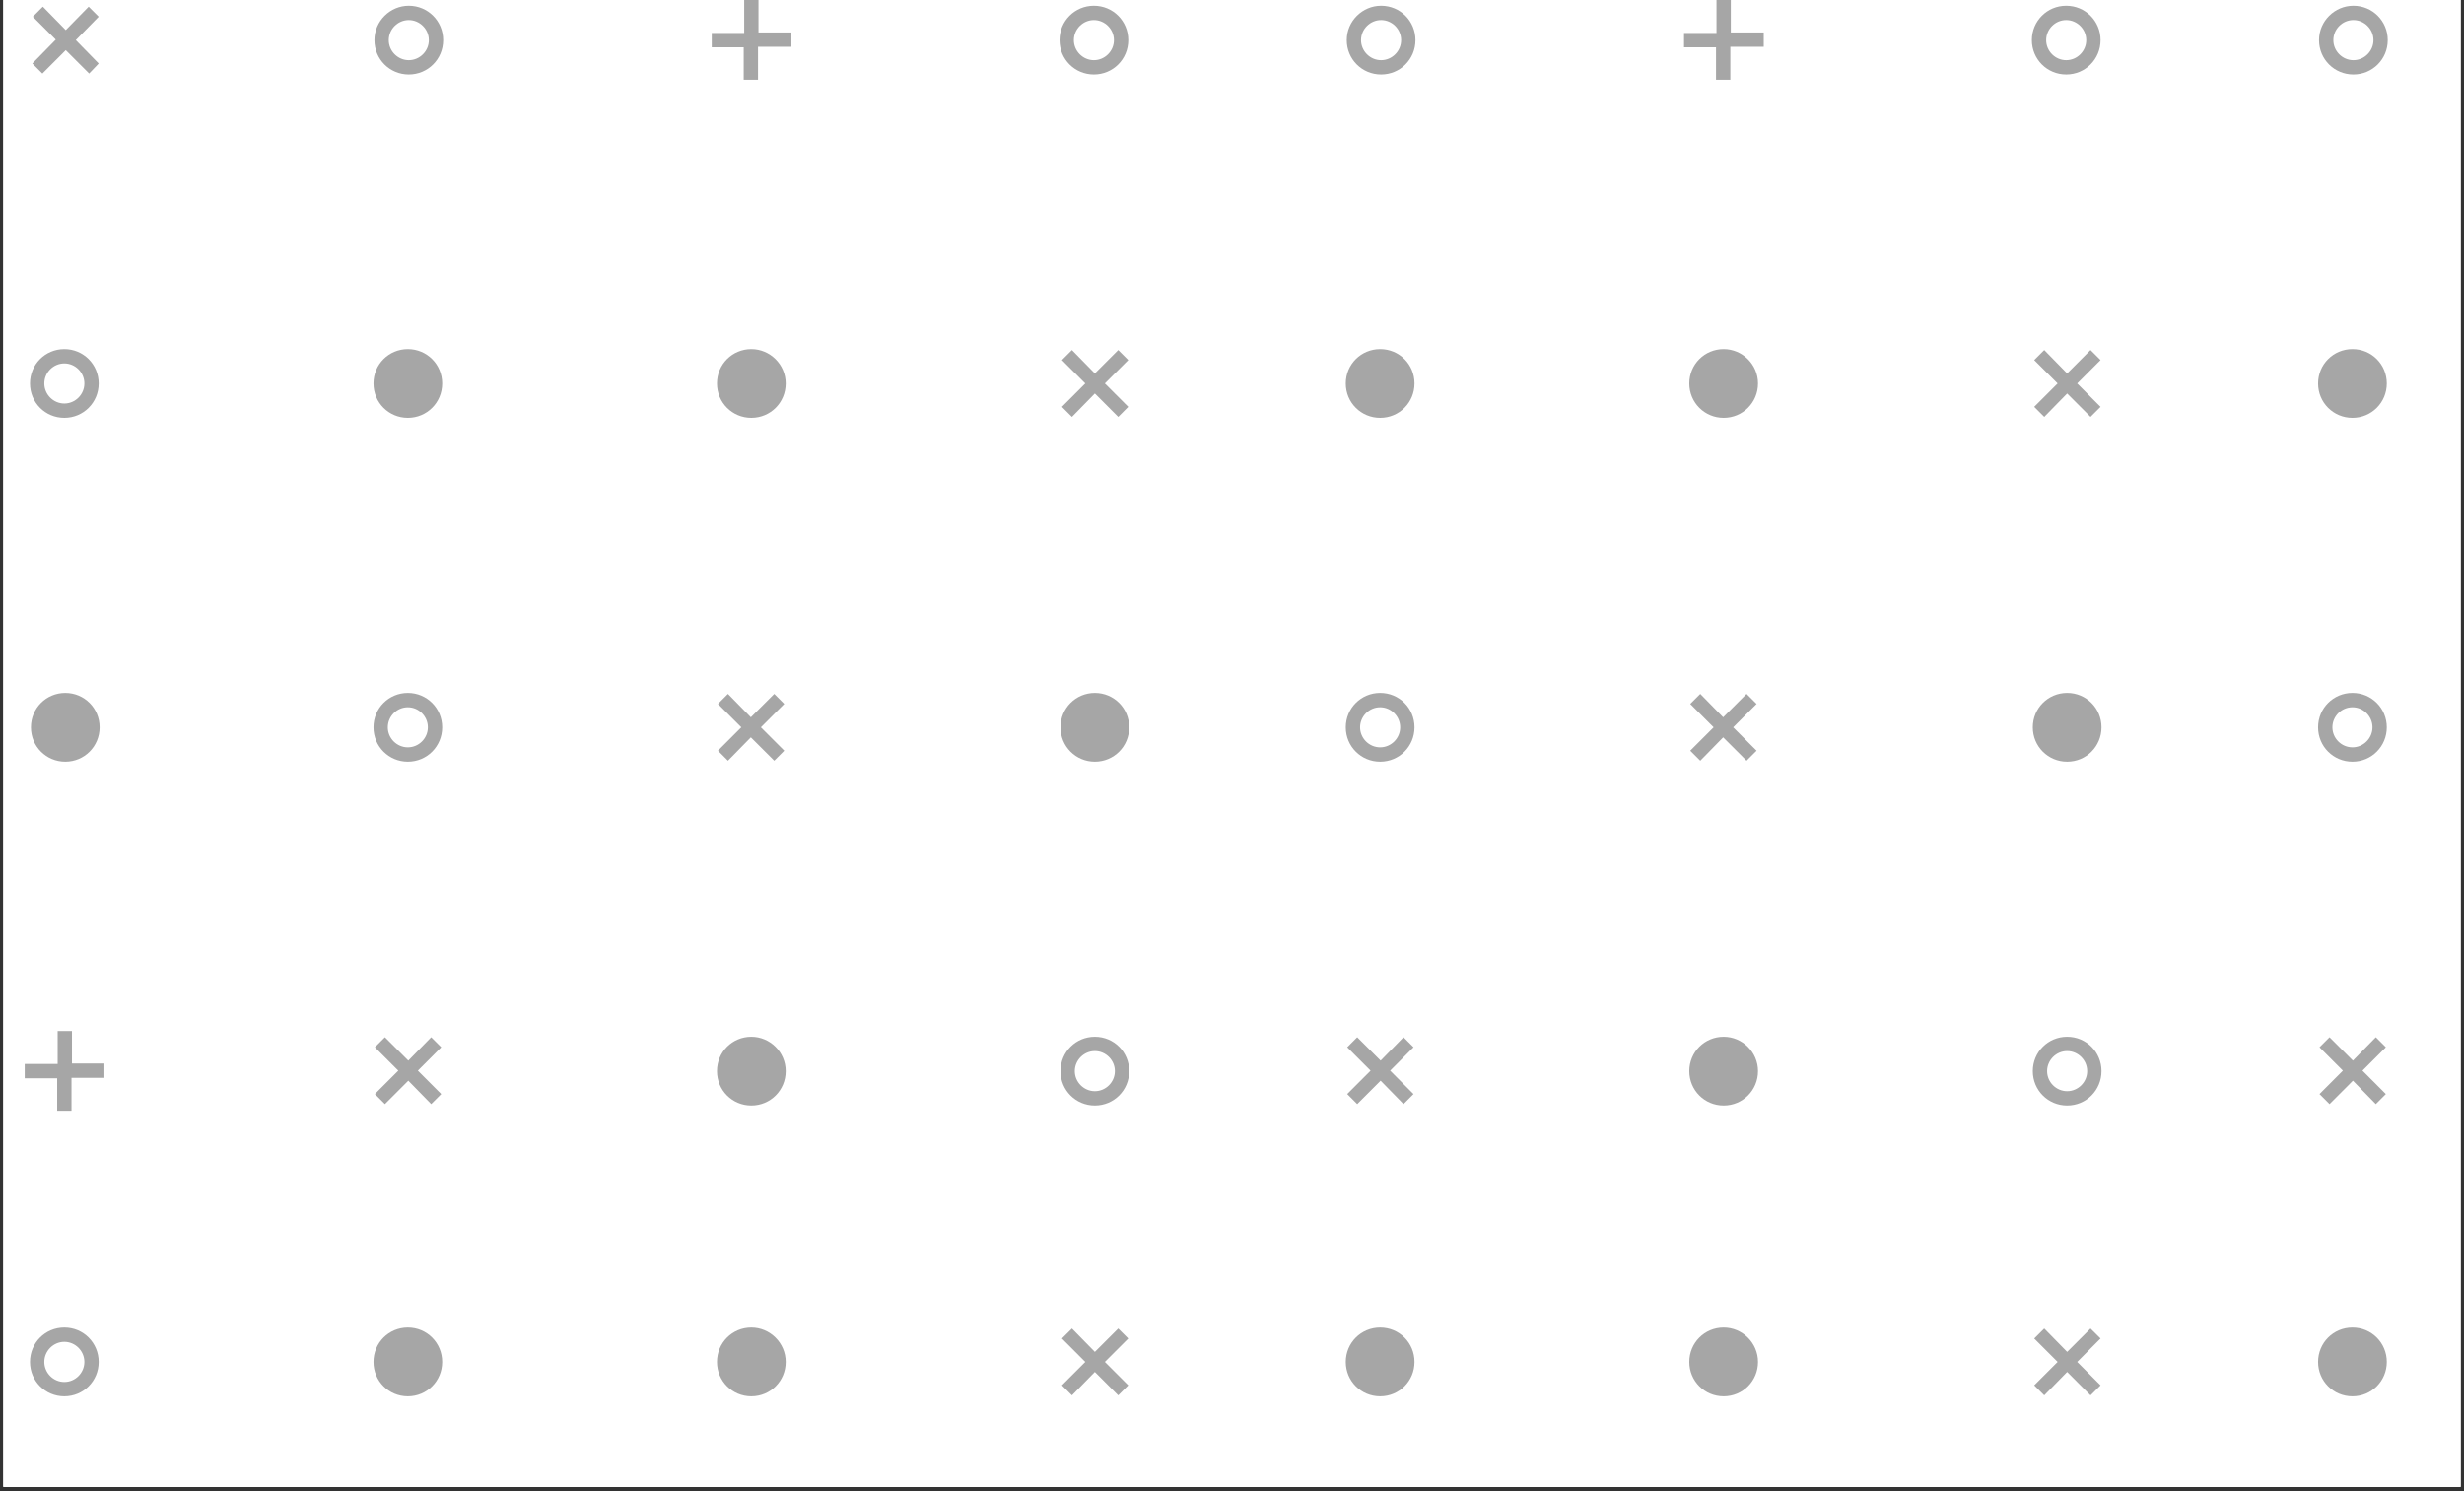 <svg xmlns="http://www.w3.org/2000/svg" xmlns:xlink="http://www.w3.org/1999/xlink" width="380" zoomAndPan="magnify" viewBox="0 0 285 172.5" height="230" preserveAspectRatio="xMidYMid meet" version="1.0"><rect x="0" y="0" width="285" height="172.5" fill="#333333" stroke="none"/><defs><clipPath id="id1"><path d="M 0.41 0 L 284.586 0 L 284.586 172 L 0.41 172 Z M 0.41 0 " clip-rule="nonzero"/></clipPath><clipPath id="id2"><path d="M 2.859 0 L 18.145 0 L 18.145 15.301 L 2.859 15.301 Z M 2.859 0 " clip-rule="nonzero"/></clipPath><clipPath id="id3"><path d="M 18.145 0 L 130.609 0 L 130.609 15.301 L 18.145 15.301 Z M 18.145 0 " clip-rule="nonzero"/></clipPath><clipPath id="id4"><path d="M 130.609 0 L 243.07 0 L 243.07 15.301 L 130.609 15.301 Z M 130.609 0 " clip-rule="nonzero"/></clipPath><clipPath id="id5"><path d="M 243.07 0 L 282.141 0 L 282.141 15.301 L 243.07 15.301 Z M 243.07 0 " clip-rule="nonzero"/></clipPath><clipPath id="id6"><path d="M 3 40 L 18.145 40 L 18.145 128 L 3 128 Z M 3 40 " clip-rule="nonzero"/></clipPath><clipPath id="id7"><path d="M 3 153 L 18.145 153 L 18.145 172 L 3 172 Z M 3 153 " clip-rule="nonzero"/></clipPath><clipPath id="id8"><path d="M 2.859 15.301 L 18.145 15.301 L 18.145 128.496 L 2.859 128.496 Z M 2.859 15.301 " clip-rule="nonzero"/></clipPath><clipPath id="id9"><path d="M 2.859 128.496 L 18.145 128.496 L 18.145 172 L 2.859 172 Z M 2.859 128.496 " clip-rule="nonzero"/></clipPath><clipPath id="id10"><path d="M 18.145 40 L 130.609 40 L 130.609 128 L 18.145 128 Z M 18.145 40 " clip-rule="nonzero"/></clipPath><clipPath id="id11"><path d="M 18.145 153 L 130.609 153 L 130.609 172 L 18.145 172 Z M 18.145 153 " clip-rule="nonzero"/></clipPath><clipPath id="id12"><path d="M 130.609 40 L 243.07 40 L 243.07 128 L 130.609 128 Z M 130.609 40 " clip-rule="nonzero"/></clipPath><clipPath id="id13"><path d="M 130.609 153 L 243.07 153 L 243.07 172 L 130.609 172 Z M 130.609 153 " clip-rule="nonzero"/></clipPath><clipPath id="id14"><path d="M 243.07 40 L 282.141 40 L 282.141 128 L 243.07 128 Z M 243.07 40 " clip-rule="nonzero"/></clipPath><clipPath id="id15"><path d="M 243.07 153 L 282.141 153 L 282.141 172 L 243.07 172 Z M 243.07 153 " clip-rule="nonzero"/></clipPath><clipPath id="id16"><path d="M 18.145 15.301 L 130.609 15.301 L 130.609 128.496 L 18.145 128.496 Z M 18.145 15.301 " clip-rule="nonzero"/></clipPath><clipPath id="id17"><path d="M 18.145 128.496 L 130.609 128.496 L 130.609 172 L 18.145 172 Z M 18.145 128.496 " clip-rule="nonzero"/></clipPath><clipPath id="id18"><path d="M 130.609 15.301 L 243.07 15.301 L 243.07 128.496 L 130.609 128.496 Z M 130.609 15.301 " clip-rule="nonzero"/></clipPath><clipPath id="id19"><path d="M 130.609 128.496 L 243.07 128.496 L 243.07 172 L 130.609 172 Z M 130.609 128.496 " clip-rule="nonzero"/></clipPath><clipPath id="id20"><path d="M 243.07 15.301 L 282.141 15.301 L 282.141 128.496 L 243.07 128.496 Z M 243.07 15.301 " clip-rule="nonzero"/></clipPath><clipPath id="id21"><path d="M 243.07 128.496 L 282.141 128.496 L 282.141 172 L 243.07 172 Z M 243.07 128.496 " clip-rule="nonzero"/></clipPath></defs><g clip-path="url(#id1)"><path fill="#ffffff" d="M 0.41 0 L 284.59 0 L 284.59 178.73 L 0.41 178.73 Z M 0.41 0 " fill-opacity="1" fill-rule="nonzero"/><path fill="#ffffff" d="M 0.41 0 L 284.59 0 L 284.59 172 L 0.41 172 Z M 0.41 0 " fill-opacity="1" fill-rule="nonzero"/><path fill="#ffffff" d="M 0.41 0 L 284.59 0 L 284.59 172 L 0.41 172 Z M 0.41 0 " fill-opacity="1" fill-rule="nonzero"/><path fill="#ffffff" d="M 0.41 0 L 284.59 0 L 284.59 172 L 0.41 172 Z M 0.41 0 " fill-opacity="1" fill-rule="nonzero"/></g><g clip-path="url(#id2)"><path fill="#a6a6a6" d="M 130.5 41.652 L 127.793 44.359 L 130.5 47.066 L 129.34 48.227 L 126.637 45.52 L 123.988 48.227 L 122.828 47.066 L 125.531 44.359 L 122.828 41.652 L 123.988 40.492 L 126.637 43.199 L 129.34 40.492 L 130.5 41.652 M 122.551 4.641 C 122.551 2.43 124.316 0.664 126.523 0.664 C 128.734 0.664 130.5 2.43 130.5 4.641 C 130.5 6.852 128.734 8.617 126.523 8.617 C 124.316 8.617 122.551 6.852 122.551 4.641 M 124.207 4.641 C 124.207 5.91 125.258 6.961 126.523 6.961 C 127.793 6.961 128.844 5.91 128.844 4.641 C 128.844 3.371 127.793 2.32 126.523 2.32 C 125.258 2.32 124.207 3.371 124.207 4.641 M 3.469 44.359 C 3.469 42.148 5.234 40.383 7.441 40.383 C 9.648 40.383 11.414 42.148 11.414 44.359 C 11.414 46.57 9.648 48.336 7.441 48.336 C 5.234 48.336 3.469 46.57 3.469 44.359 M 5.125 44.359 C 5.125 45.629 6.172 46.68 7.441 46.68 C 8.711 46.68 9.758 45.629 9.758 44.359 C 9.758 43.09 8.711 42.039 7.441 42.039 C 6.172 42.039 5.125 43.09 5.125 44.359 M 8.324 119.27 L 6.668 119.27 L 6.668 123.082 L 2.859 123.082 L 2.859 124.738 L 6.613 124.738 L 6.613 128.496 L 8.27 128.496 L 8.27 124.684 L 12.078 124.684 L 12.078 123.027 L 8.324 123.027 L 8.324 119.27 M 4.902 8.508 L 7.605 5.801 L 10.309 8.508 L 11.414 7.348 L 8.766 4.641 L 11.414 1.934 L 10.254 0.773 L 7.605 3.48 L 4.957 0.773 L 3.797 1.934 L 6.449 4.586 L 3.742 7.348 L 4.902 8.508 M 130.609 123.91 C 130.609 126.121 128.844 127.887 126.637 127.887 C 124.43 127.887 122.664 126.121 122.664 123.91 C 122.664 121.699 124.43 119.934 126.637 119.934 C 128.844 119.934 130.609 121.699 130.609 123.91 M 128.953 123.91 C 128.953 122.641 127.906 121.59 126.637 121.59 C 125.367 121.59 124.316 122.641 124.316 123.91 C 124.316 125.18 125.367 126.23 126.637 126.23 C 127.906 126.23 128.953 125.18 128.953 123.91 M 89.555 80.27 L 86.848 82.977 L 84.199 80.27 L 83.043 81.43 L 85.746 84.137 L 83.043 86.84 L 84.199 88 L 86.848 85.297 L 89.555 88 L 90.711 86.84 L 88.008 84.137 L 90.711 81.43 L 89.555 80.27 M 87.73 0 L 86.078 0 L 86.078 3.812 L 82.324 3.812 L 82.324 5.469 L 86.02 5.469 L 86.02 9.227 L 87.676 9.227 L 87.676 5.414 L 91.539 5.414 L 91.539 3.758 L 87.73 3.758 L 87.73 0 M 51.145 84.137 C 51.145 86.344 49.379 88.113 47.172 88.113 C 44.965 88.113 43.199 86.344 43.199 84.137 C 43.199 81.926 44.965 80.156 47.172 80.156 C 49.379 80.156 51.145 81.926 51.145 84.137 M 49.488 84.137 C 49.488 82.863 48.441 81.816 47.172 81.816 C 45.902 81.816 44.855 82.863 44.855 84.137 C 44.855 85.406 45.902 86.453 47.172 86.453 C 48.441 86.453 49.488 85.406 49.488 84.137 M 51.258 4.641 C 51.258 6.852 49.488 8.617 47.281 8.617 C 45.074 8.617 43.309 6.852 43.309 4.641 C 43.309 2.43 45.129 0.664 47.281 0.664 C 49.488 0.664 51.258 2.43 51.258 4.641 M 49.602 4.641 C 49.602 3.371 48.551 2.32 47.281 2.32 C 46.012 2.32 44.965 3.371 44.965 4.641 C 44.965 5.91 46.012 6.961 47.281 6.961 C 48.551 6.961 49.602 5.91 49.602 4.641 M 49.875 119.988 L 47.227 122.695 L 44.523 119.988 L 43.363 121.148 L 46.07 123.855 L 43.363 126.562 L 44.523 127.723 L 47.227 125.016 L 49.875 127.723 L 51.035 126.562 L 48.332 123.855 L 51.035 121.148 L 49.875 119.988 " fill-opacity="1" fill-rule="nonzero"/></g><g clip-path="url(#id3)"><path fill="#a6a6a6" d="M 130.5 41.652 L 127.793 44.359 L 130.5 47.066 L 129.34 48.227 L 126.637 45.52 L 123.988 48.227 L 122.828 47.066 L 125.531 44.359 L 122.828 41.652 L 123.988 40.492 L 126.637 43.199 L 129.34 40.492 L 130.5 41.652 M 122.551 4.641 C 122.551 2.43 124.316 0.664 126.523 0.664 C 128.734 0.664 130.5 2.43 130.5 4.641 C 130.5 6.852 128.734 8.617 126.523 8.617 C 124.316 8.617 122.551 6.852 122.551 4.641 M 124.207 4.641 C 124.207 5.91 125.258 6.961 126.523 6.961 C 127.793 6.961 128.844 5.91 128.844 4.641 C 128.844 3.371 127.793 2.32 126.523 2.32 C 125.258 2.32 124.207 3.371 124.207 4.641 M 3.469 44.359 C 3.469 42.148 5.234 40.383 7.441 40.383 C 9.648 40.383 11.414 42.148 11.414 44.359 C 11.414 46.57 9.648 48.336 7.441 48.336 C 5.234 48.336 3.469 46.57 3.469 44.359 M 5.125 44.359 C 5.125 45.629 6.172 46.68 7.441 46.68 C 8.711 46.68 9.758 45.629 9.758 44.359 C 9.758 43.09 8.711 42.039 7.441 42.039 C 6.172 42.039 5.125 43.09 5.125 44.359 M 8.324 119.27 L 6.668 119.27 L 6.668 123.082 L 2.859 123.082 L 2.859 124.738 L 6.613 124.738 L 6.613 128.496 L 8.27 128.496 L 8.27 124.684 L 12.078 124.684 L 12.078 123.027 L 8.324 123.027 L 8.324 119.27 M 4.902 8.508 L 7.605 5.801 L 10.309 8.508 L 11.414 7.348 L 8.766 4.641 L 11.414 1.934 L 10.254 0.773 L 7.605 3.48 L 4.957 0.773 L 3.797 1.934 L 6.449 4.586 L 3.742 7.348 L 4.902 8.508 M 130.609 123.91 C 130.609 126.121 128.844 127.887 126.637 127.887 C 124.43 127.887 122.664 126.121 122.664 123.91 C 122.664 121.699 124.43 119.934 126.637 119.934 C 128.844 119.934 130.609 121.699 130.609 123.91 M 128.953 123.91 C 128.953 122.641 127.906 121.59 126.637 121.59 C 125.367 121.59 124.316 122.641 124.316 123.91 C 124.316 125.18 125.367 126.23 126.637 126.23 C 127.906 126.23 128.953 125.18 128.953 123.91 M 89.555 80.27 L 86.848 82.977 L 84.199 80.27 L 83.043 81.43 L 85.746 84.137 L 83.043 86.84 L 84.199 88 L 86.848 85.297 L 89.555 88 L 90.711 86.84 L 88.008 84.137 L 90.711 81.43 L 89.555 80.27 M 87.73 0 L 86.078 0 L 86.078 3.812 L 82.324 3.812 L 82.324 5.469 L 86.02 5.469 L 86.02 9.227 L 87.676 9.227 L 87.676 5.414 L 91.539 5.414 L 91.539 3.758 L 87.73 3.758 L 87.73 0 M 51.145 84.137 C 51.145 86.344 49.379 88.113 47.172 88.113 C 44.965 88.113 43.199 86.344 43.199 84.137 C 43.199 81.926 44.965 80.156 47.172 80.156 C 49.379 80.156 51.145 81.926 51.145 84.137 M 49.488 84.137 C 49.488 82.863 48.441 81.816 47.172 81.816 C 45.902 81.816 44.855 82.863 44.855 84.137 C 44.855 85.406 45.902 86.453 47.172 86.453 C 48.441 86.453 49.488 85.406 49.488 84.137 M 51.258 4.641 C 51.258 6.852 49.488 8.617 47.281 8.617 C 45.074 8.617 43.309 6.852 43.309 4.641 C 43.309 2.43 45.129 0.664 47.281 0.664 C 49.488 0.664 51.258 2.43 51.258 4.641 M 49.602 4.641 C 49.602 3.371 48.551 2.32 47.281 2.32 C 46.012 2.32 44.965 3.371 44.965 4.641 C 44.965 5.91 46.012 6.961 47.281 6.961 C 48.551 6.961 49.602 5.91 49.602 4.641 M 49.875 119.988 L 47.227 122.695 L 44.523 119.988 L 43.363 121.148 L 46.07 123.855 L 43.363 126.562 L 44.523 127.723 L 47.227 125.016 L 49.875 127.723 L 51.035 126.562 L 48.332 123.855 L 51.035 121.148 L 49.875 119.988 " fill-opacity="1" fill-rule="nonzero"/></g><g clip-path="url(#id4)"><path fill="#a6a6a6" d="M 242.961 41.652 L 240.258 44.359 L 242.961 47.066 L 241.801 48.227 L 239.098 45.52 L 236.449 48.227 L 235.289 47.066 L 237.996 44.359 L 235.289 41.652 L 236.449 40.492 L 239.098 43.199 L 241.801 40.492 L 242.961 41.652 M 235.016 4.641 C 235.016 2.43 236.781 0.664 238.988 0.664 C 241.195 0.664 242.961 2.43 242.961 4.641 C 242.961 6.852 241.195 8.617 238.988 8.617 C 236.781 8.617 235.016 6.852 235.016 4.641 M 236.672 4.641 C 236.672 5.91 237.719 6.961 238.988 6.961 C 240.258 6.961 241.305 5.91 241.305 4.641 C 241.305 3.371 240.258 2.32 238.988 2.32 C 237.719 2.32 236.672 3.371 236.672 4.641 M 115.93 44.359 C 115.93 42.148 117.695 40.383 119.902 40.383 C 122.109 40.383 123.875 42.148 123.875 44.359 C 123.875 46.57 122.109 48.336 119.902 48.336 C 117.695 48.336 115.93 46.57 115.93 44.359 M 117.586 44.359 C 117.586 45.629 118.633 46.68 119.902 46.68 C 121.172 46.68 122.223 45.629 122.223 44.359 C 122.223 43.09 121.172 42.039 119.902 42.039 C 118.633 42.039 117.586 43.09 117.586 44.359 M 120.785 119.27 L 119.129 119.27 L 119.129 123.082 L 115.324 123.082 L 115.324 124.738 L 119.074 124.738 L 119.074 128.496 L 120.73 128.496 L 120.73 124.684 L 124.539 124.684 L 124.539 123.027 L 120.785 123.027 L 120.785 119.27 M 117.363 8.508 L 120.07 5.801 L 122.773 8.508 L 123.875 7.348 L 121.227 4.641 L 123.875 1.934 L 122.719 0.773 L 120.07 3.48 L 117.422 0.773 L 116.262 1.934 L 118.91 4.586 L 116.207 7.348 L 117.363 8.508 M 243.07 123.91 C 243.07 126.121 241.305 127.887 239.098 127.887 C 236.891 127.887 235.125 126.121 235.125 123.91 C 235.125 121.699 236.891 119.934 239.098 119.934 C 241.305 119.934 243.07 121.699 243.07 123.91 M 241.414 123.91 C 241.414 122.641 240.367 121.59 239.098 121.59 C 237.828 121.59 236.781 122.641 236.781 123.91 C 236.781 125.18 237.828 126.23 239.098 126.23 C 240.367 126.23 241.414 125.18 241.414 123.91 M 202.016 80.27 L 199.312 82.977 L 196.664 80.27 L 195.504 81.43 L 198.207 84.137 L 195.504 86.84 L 196.664 88 L 199.312 85.297 L 202.016 88 L 203.176 86.84 L 200.469 84.137 L 203.176 81.43 L 202.016 80.27 M 200.195 0 L 198.539 0 L 198.539 3.812 L 194.785 3.812 L 194.785 5.469 L 198.484 5.469 L 198.484 9.227 L 200.141 9.227 L 200.141 5.414 L 204.004 5.414 L 204.004 3.758 L 200.195 3.758 L 200.195 0 M 163.609 84.137 C 163.609 86.344 161.844 88.113 159.637 88.113 C 157.426 88.113 155.66 86.344 155.66 84.137 C 155.66 81.926 157.426 80.156 159.637 80.156 C 161.844 80.156 163.609 81.926 163.609 84.137 M 161.953 84.137 C 161.953 82.863 160.902 81.816 159.637 81.816 C 158.367 81.816 157.316 82.863 157.316 84.137 C 157.316 85.406 158.367 86.453 159.637 86.453 C 160.902 86.453 161.953 85.406 161.953 84.137 M 163.719 4.641 C 163.719 6.852 161.953 8.617 159.746 8.617 C 157.539 8.617 155.773 6.852 155.773 4.641 C 155.773 2.43 157.594 0.664 159.746 0.664 C 161.953 0.664 163.719 2.43 163.719 4.641 M 162.062 4.641 C 162.062 3.371 161.016 2.32 159.746 2.32 C 158.477 2.32 157.426 3.371 157.426 4.641 C 157.426 5.91 158.477 6.961 159.746 6.961 C 161.016 6.961 162.062 5.91 162.062 4.641 M 162.34 119.988 L 159.691 122.695 L 156.984 119.988 L 155.828 121.148 L 158.531 123.855 L 155.828 126.562 L 156.984 127.723 L 159.691 125.016 L 162.34 127.723 L 163.496 126.562 L 160.793 123.855 L 163.496 121.148 L 162.34 119.988 " fill-opacity="1" fill-rule="nonzero"/></g><g clip-path="url(#id5)"><path fill="#a6a6a6" d="M 355.422 41.652 L 352.719 44.359 L 355.422 47.066 L 354.266 48.227 L 351.562 45.52 L 348.91 48.227 L 347.754 47.066 L 350.457 44.359 L 347.754 41.652 L 348.91 40.492 L 351.562 43.199 L 354.266 40.492 L 355.422 41.652 M 347.477 4.641 C 347.477 2.43 349.242 0.664 351.449 0.664 C 353.656 0.664 355.422 2.43 355.422 4.641 C 355.422 6.852 353.656 8.617 351.449 8.617 C 349.242 8.617 347.477 6.852 347.477 4.641 M 349.133 4.641 C 349.133 5.91 350.18 6.961 351.449 6.961 C 352.719 6.961 353.77 5.91 353.77 4.641 C 353.77 3.371 352.719 2.32 351.449 2.32 C 350.18 2.32 349.133 3.371 349.133 4.641 M 228.395 44.359 C 228.395 42.148 230.16 40.383 232.367 40.383 C 234.574 40.383 236.34 42.148 236.34 44.359 C 236.34 46.57 234.574 48.336 232.367 48.336 C 230.16 48.336 228.395 46.57 228.395 44.359 M 230.047 44.359 C 230.047 45.629 231.098 46.68 232.367 46.68 C 233.637 46.68 234.684 45.629 234.684 44.359 C 234.684 43.09 233.637 42.039 232.367 42.039 C 231.098 42.039 230.047 43.09 230.047 44.359 M 233.25 119.27 L 231.594 119.27 L 231.594 123.082 L 227.785 123.082 L 227.785 124.738 L 231.539 124.738 L 231.539 128.496 L 233.195 128.496 L 233.195 124.684 L 237 124.684 L 237 123.027 L 233.25 123.027 L 233.25 119.27 M 229.828 8.508 L 232.531 5.801 L 235.234 8.508 L 236.34 7.348 L 233.691 4.641 L 236.34 1.934 L 235.18 0.773 L 232.531 3.48 L 229.883 0.773 L 228.723 1.934 L 231.371 4.586 L 228.668 7.348 L 229.828 8.508 M 355.535 123.91 C 355.535 126.121 353.77 127.887 351.562 127.887 C 349.352 127.887 347.586 126.121 347.586 123.91 C 347.586 121.699 349.352 119.934 351.562 119.934 C 353.77 119.934 355.535 121.699 355.535 123.91 M 353.879 123.91 C 353.879 122.641 352.828 121.59 351.562 121.59 C 350.293 121.59 349.242 122.641 349.242 123.91 C 349.242 125.18 350.293 126.23 351.562 126.23 C 352.828 126.23 353.879 125.18 353.879 123.91 M 314.477 80.27 L 311.773 82.977 L 309.125 80.27 L 307.965 81.43 L 310.672 84.137 L 307.965 86.84 L 309.125 88 L 311.773 85.297 L 314.477 88 L 315.637 86.84 L 312.934 84.137 L 315.637 81.43 L 314.477 80.27 M 312.656 0 L 311 0 L 311 3.812 L 307.25 3.812 L 307.25 5.469 L 310.945 5.469 L 310.945 9.227 L 312.602 9.227 L 312.602 5.414 L 316.465 5.414 L 316.465 3.758 L 312.656 3.758 L 312.656 0 M 276.07 84.137 C 276.07 86.344 274.305 88.113 272.098 88.113 C 269.891 88.113 268.125 86.344 268.125 84.137 C 268.125 81.926 269.891 80.156 272.098 80.156 C 274.305 80.156 276.07 81.926 276.07 84.137 M 274.414 84.137 C 274.414 82.863 273.367 81.816 272.098 81.816 C 270.828 81.816 269.781 82.863 269.781 84.137 C 269.781 85.406 270.828 86.453 272.098 86.453 C 273.367 86.453 274.414 85.406 274.414 84.137 M 276.18 4.641 C 276.18 6.852 274.414 8.617 272.207 8.617 C 270 8.617 268.234 6.852 268.234 4.641 C 268.234 2.43 270.055 0.664 272.207 0.664 C 274.414 0.664 276.18 2.43 276.18 4.641 M 274.527 4.641 C 274.527 3.371 273.477 2.32 272.207 2.32 C 270.938 2.32 269.891 3.371 269.891 4.641 C 269.891 5.91 270.938 6.961 272.207 6.961 C 273.477 6.961 274.527 5.91 274.527 4.641 M 274.801 119.988 L 272.152 122.695 L 269.449 119.988 L 268.289 121.148 L 270.992 123.855 L 268.289 126.562 L 269.449 127.723 L 272.152 125.016 L 274.801 127.723 L 275.961 126.562 L 273.258 123.855 L 275.961 121.148 L 274.801 119.988 " fill-opacity="1" fill-rule="nonzero"/></g><g clip-path="url(#id6)"><path fill="#a6a6a6" d="M 11.523 84.137 C 11.523 86.344 9.758 88.113 7.551 88.113 C 5.344 88.113 3.578 86.344 3.578 84.137 C 3.578 81.926 5.344 80.156 7.551 80.156 C 9.758 80.156 11.523 81.926 11.523 84.137 M 47.172 40.383 C 44.965 40.383 43.199 42.148 43.199 44.359 C 43.199 46.57 44.965 48.336 47.172 48.336 C 49.379 48.336 51.145 46.57 51.145 44.359 C 51.145 42.148 49.379 40.383 47.172 40.383 M 86.902 40.383 C 84.695 40.383 82.93 42.148 82.93 44.359 C 82.93 46.57 84.695 48.336 86.902 48.336 C 89.113 48.336 90.879 46.57 90.879 44.359 C 90.879 42.148 89.055 40.383 86.902 40.383 M 126.637 80.156 C 124.43 80.156 122.664 81.926 122.664 84.137 C 122.664 86.344 124.43 88.113 126.637 88.113 C 128.844 88.113 130.609 86.344 130.609 84.137 C 130.609 81.926 128.844 80.156 126.637 80.156 M 86.902 119.934 C 84.695 119.934 82.93 121.699 82.93 123.91 C 82.93 126.121 84.695 127.887 86.902 127.887 C 89.113 127.887 90.879 126.121 90.879 123.91 C 90.879 121.699 89.055 119.934 86.902 119.934 " fill-opacity="1" fill-rule="nonzero"/></g><g clip-path="url(#id7)"><path fill="#a6a6a6" d="M 11.523 197.328 C 11.523 199.539 9.758 201.305 7.551 201.305 C 5.344 201.305 3.578 199.539 3.578 197.328 C 3.578 195.117 5.344 193.352 7.551 193.352 C 9.758 193.352 11.523 195.117 11.523 197.328 M 47.172 153.574 C 44.965 153.574 43.199 155.344 43.199 157.551 C 43.199 159.762 44.965 161.531 47.172 161.531 C 49.379 161.531 51.145 159.762 51.145 157.551 C 51.145 155.344 49.379 153.574 47.172 153.574 M 86.902 153.574 C 84.695 153.574 82.93 155.344 82.93 157.551 C 82.93 159.762 84.695 161.531 86.902 161.531 C 89.113 161.531 90.879 159.762 90.879 157.551 C 90.879 155.344 89.055 153.574 86.902 153.574 M 126.637 193.352 C 124.43 193.352 122.664 195.117 122.664 197.328 C 122.664 199.539 124.43 201.305 126.637 201.305 C 128.844 201.305 130.609 199.539 130.609 197.328 C 130.609 195.117 128.844 193.352 126.637 193.352 M 86.902 233.125 C 84.695 233.125 82.93 234.891 82.93 237.102 C 82.93 239.312 84.695 241.078 86.902 241.078 C 89.113 241.078 90.879 239.312 90.879 237.102 C 90.879 234.891 89.055 233.125 86.902 233.125 " fill-opacity="1" fill-rule="nonzero"/></g><g clip-path="url(#id8)"><path fill="#a6a6a6" d="M 130.5 41.652 L 127.793 44.359 L 130.5 47.066 L 129.34 48.227 L 126.637 45.52 L 123.988 48.227 L 122.828 47.066 L 125.531 44.359 L 122.828 41.652 L 123.988 40.492 L 126.637 43.199 L 129.34 40.492 L 130.5 41.652 M 122.551 4.641 C 122.551 2.43 124.316 0.664 126.523 0.664 C 128.734 0.664 130.5 2.43 130.5 4.641 C 130.5 6.852 128.734 8.617 126.523 8.617 C 124.316 8.617 122.551 6.852 122.551 4.641 M 124.207 4.641 C 124.207 5.91 125.258 6.961 126.523 6.961 C 127.793 6.961 128.844 5.91 128.844 4.641 C 128.844 3.371 127.793 2.32 126.523 2.32 C 125.258 2.32 124.207 3.371 124.207 4.641 M 3.469 44.359 C 3.469 42.148 5.234 40.383 7.441 40.383 C 9.648 40.383 11.414 42.148 11.414 44.359 C 11.414 46.57 9.648 48.336 7.441 48.336 C 5.234 48.336 3.469 46.57 3.469 44.359 M 5.125 44.359 C 5.125 45.629 6.172 46.68 7.441 46.68 C 8.711 46.68 9.758 45.629 9.758 44.359 C 9.758 43.09 8.711 42.039 7.441 42.039 C 6.172 42.039 5.125 43.09 5.125 44.359 M 8.324 119.27 L 6.668 119.27 L 6.668 123.082 L 2.859 123.082 L 2.859 124.738 L 6.613 124.738 L 6.613 128.496 L 8.27 128.496 L 8.27 124.684 L 12.078 124.684 L 12.078 123.027 L 8.324 123.027 L 8.324 119.27 M 4.902 8.508 L 7.605 5.801 L 10.309 8.508 L 11.414 7.348 L 8.766 4.641 L 11.414 1.934 L 10.254 0.773 L 7.605 3.48 L 4.957 0.773 L 3.797 1.934 L 6.449 4.586 L 3.742 7.348 L 4.902 8.508 M 130.609 123.91 C 130.609 126.121 128.844 127.887 126.637 127.887 C 124.43 127.887 122.664 126.121 122.664 123.91 C 122.664 121.699 124.43 119.934 126.637 119.934 C 128.844 119.934 130.609 121.699 130.609 123.91 M 128.953 123.91 C 128.953 122.641 127.906 121.59 126.637 121.59 C 125.367 121.59 124.316 122.641 124.316 123.91 C 124.316 125.18 125.367 126.23 126.637 126.23 C 127.906 126.23 128.953 125.18 128.953 123.91 M 89.555 80.27 L 86.848 82.977 L 84.199 80.27 L 83.043 81.43 L 85.746 84.137 L 83.043 86.84 L 84.199 88 L 86.848 85.297 L 89.555 88 L 90.711 86.84 L 88.008 84.137 L 90.711 81.43 L 89.555 80.27 M 87.73 0 L 86.078 0 L 86.078 3.812 L 82.324 3.812 L 82.324 5.469 L 86.02 5.469 L 86.02 9.227 L 87.676 9.227 L 87.676 5.414 L 91.539 5.414 L 91.539 3.758 L 87.73 3.758 L 87.73 0 M 51.145 84.137 C 51.145 86.344 49.379 88.113 47.172 88.113 C 44.965 88.113 43.199 86.344 43.199 84.137 C 43.199 81.926 44.965 80.156 47.172 80.156 C 49.379 80.156 51.145 81.926 51.145 84.137 M 49.488 84.137 C 49.488 82.863 48.441 81.816 47.172 81.816 C 45.902 81.816 44.855 82.863 44.855 84.137 C 44.855 85.406 45.902 86.453 47.172 86.453 C 48.441 86.453 49.488 85.406 49.488 84.137 M 51.258 4.641 C 51.258 6.852 49.488 8.617 47.281 8.617 C 45.074 8.617 43.309 6.852 43.309 4.641 C 43.309 2.43 45.129 0.664 47.281 0.664 C 49.488 0.664 51.258 2.43 51.258 4.641 M 49.602 4.641 C 49.602 3.371 48.551 2.32 47.281 2.32 C 46.012 2.32 44.965 3.371 44.965 4.641 C 44.965 5.91 46.012 6.961 47.281 6.961 C 48.551 6.961 49.602 5.91 49.602 4.641 M 49.875 119.988 L 47.227 122.695 L 44.523 119.988 L 43.363 121.148 L 46.07 123.855 L 43.363 126.562 L 44.523 127.723 L 47.227 125.016 L 49.875 127.723 L 51.035 126.562 L 48.332 123.855 L 51.035 121.148 L 49.875 119.988 " fill-opacity="1" fill-rule="nonzero"/></g><g clip-path="url(#id9)"><path fill="#a6a6a6" d="M 130.5 154.844 L 127.793 157.551 L 130.5 160.258 L 129.34 161.418 L 126.637 158.711 L 123.988 161.418 L 122.828 160.258 L 125.531 157.551 L 122.828 154.844 L 123.988 153.688 L 126.637 156.391 L 129.34 153.688 L 130.5 154.844 M 122.551 117.832 C 122.551 115.625 124.316 113.855 126.523 113.855 C 128.734 113.855 130.5 115.625 130.5 117.832 C 130.5 120.043 128.734 121.809 126.523 121.809 C 124.316 121.809 122.551 120.043 122.551 117.832 M 124.207 117.832 C 124.207 119.105 125.258 120.152 126.523 120.152 C 127.793 120.152 128.844 119.105 128.844 117.832 C 128.844 116.562 127.793 115.512 126.523 115.512 C 125.258 115.512 124.207 116.562 124.207 117.832 M 3.469 157.551 C 3.469 155.344 5.234 153.574 7.441 153.574 C 9.648 153.574 11.414 155.344 11.414 157.551 C 11.414 159.762 9.648 161.531 7.441 161.531 C 5.234 161.531 3.469 159.762 3.469 157.551 M 5.125 157.551 C 5.125 158.824 6.172 159.871 7.441 159.871 C 8.711 159.871 9.758 158.824 9.758 157.551 C 9.758 156.281 8.711 155.23 7.441 155.23 C 6.172 155.23 5.125 156.281 5.125 157.551 M 8.324 232.461 L 6.668 232.461 L 6.668 236.273 L 2.859 236.273 L 2.859 237.93 L 6.613 237.93 L 6.613 241.688 L 8.27 241.688 L 8.27 237.875 L 12.078 237.875 L 12.078 236.219 L 8.324 236.219 L 8.324 232.461 M 4.902 121.699 L 7.605 118.992 L 10.309 121.699 L 11.414 120.539 L 8.766 117.832 L 11.414 115.125 L 10.254 113.965 L 7.605 116.672 L 4.957 113.965 L 3.797 115.125 L 6.449 117.777 L 3.742 120.539 L 4.902 121.699 M 130.609 237.102 C 130.609 239.312 128.844 241.078 126.637 241.078 C 124.43 241.078 122.664 239.312 122.664 237.102 C 122.664 234.891 124.43 233.125 126.637 233.125 C 128.844 233.125 130.609 234.891 130.609 237.102 M 128.953 237.102 C 128.953 235.832 127.906 234.781 126.637 234.781 C 125.367 234.781 124.316 235.832 124.316 237.102 C 124.316 238.371 125.367 239.422 126.637 239.422 C 127.906 239.422 128.953 238.371 128.953 237.102 M 89.555 193.461 L 86.848 196.168 L 84.199 193.461 L 83.043 194.621 L 85.746 197.328 L 83.043 200.035 L 84.199 201.195 L 86.848 198.488 L 89.555 201.195 L 90.711 200.035 L 88.008 197.328 L 90.711 194.621 L 89.555 193.461 M 87.73 113.191 L 86.078 113.191 L 86.078 117.004 L 82.324 117.004 L 82.324 118.66 L 86.02 118.66 L 86.02 122.418 L 87.676 122.418 L 87.676 118.605 L 91.539 118.605 L 91.539 116.949 L 87.73 116.949 L 87.73 113.191 M 51.145 197.328 C 51.145 199.539 49.379 201.305 47.172 201.305 C 44.965 201.305 43.199 199.539 43.199 197.328 C 43.199 195.117 44.965 193.352 47.172 193.352 C 49.379 193.352 51.145 195.117 51.145 197.328 M 49.488 197.328 C 49.488 196.059 48.441 195.008 47.172 195.008 C 45.902 195.008 44.855 196.059 44.855 197.328 C 44.855 198.598 45.902 199.648 47.172 199.648 C 48.441 199.648 49.488 198.598 49.488 197.328 M 51.258 117.832 C 51.258 120.043 49.488 121.809 47.281 121.809 C 45.074 121.809 43.309 120.043 43.309 117.832 C 43.309 115.625 45.129 113.855 47.281 113.855 C 49.488 113.855 51.258 115.625 51.258 117.832 M 49.602 117.832 C 49.602 116.562 48.551 115.512 47.281 115.512 C 46.012 115.512 44.965 116.562 44.965 117.832 C 44.965 119.105 46.012 120.152 47.281 120.152 C 48.551 120.152 49.602 119.105 49.602 117.832 M 49.875 233.18 L 47.227 235.887 L 44.523 233.18 L 43.363 234.34 L 46.07 237.047 L 43.363 239.754 L 44.523 240.914 L 47.227 238.207 L 49.875 240.914 L 51.035 239.754 L 48.332 237.047 L 51.035 234.34 L 49.875 233.18 " fill-opacity="1" fill-rule="nonzero"/></g><g clip-path="url(#id10)"><path fill="#a6a6a6" d="M 11.523 84.137 C 11.523 86.344 9.758 88.113 7.551 88.113 C 5.344 88.113 3.578 86.344 3.578 84.137 C 3.578 81.926 5.344 80.156 7.551 80.156 C 9.758 80.156 11.523 81.926 11.523 84.137 M 47.172 40.383 C 44.965 40.383 43.199 42.148 43.199 44.359 C 43.199 46.57 44.965 48.336 47.172 48.336 C 49.379 48.336 51.145 46.57 51.145 44.359 C 51.145 42.148 49.379 40.383 47.172 40.383 M 86.902 40.383 C 84.695 40.383 82.93 42.148 82.93 44.359 C 82.93 46.57 84.695 48.336 86.902 48.336 C 89.113 48.336 90.879 46.57 90.879 44.359 C 90.879 42.148 89.055 40.383 86.902 40.383 M 126.637 80.156 C 124.43 80.156 122.664 81.926 122.664 84.137 C 122.664 86.344 124.43 88.113 126.637 88.113 C 128.844 88.113 130.609 86.344 130.609 84.137 C 130.609 81.926 128.844 80.156 126.637 80.156 M 86.902 119.934 C 84.695 119.934 82.93 121.699 82.93 123.91 C 82.93 126.121 84.695 127.887 86.902 127.887 C 89.113 127.887 90.879 126.121 90.879 123.91 C 90.879 121.699 89.055 119.934 86.902 119.934 " fill-opacity="1" fill-rule="nonzero"/></g><g clip-path="url(#id11)"><path fill="#a6a6a6" d="M 11.523 197.328 C 11.523 199.539 9.758 201.305 7.551 201.305 C 5.344 201.305 3.578 199.539 3.578 197.328 C 3.578 195.117 5.344 193.352 7.551 193.352 C 9.758 193.352 11.523 195.117 11.523 197.328 M 47.172 153.574 C 44.965 153.574 43.199 155.344 43.199 157.551 C 43.199 159.762 44.965 161.531 47.172 161.531 C 49.379 161.531 51.145 159.762 51.145 157.551 C 51.145 155.344 49.379 153.574 47.172 153.574 M 86.902 153.574 C 84.695 153.574 82.93 155.344 82.93 157.551 C 82.93 159.762 84.695 161.531 86.902 161.531 C 89.113 161.531 90.879 159.762 90.879 157.551 C 90.879 155.344 89.055 153.574 86.902 153.574 M 126.637 193.352 C 124.43 193.352 122.664 195.117 122.664 197.328 C 122.664 199.539 124.43 201.305 126.637 201.305 C 128.844 201.305 130.609 199.539 130.609 197.328 C 130.609 195.117 128.844 193.352 126.637 193.352 M 86.902 233.125 C 84.695 233.125 82.93 234.891 82.93 237.102 C 82.93 239.312 84.695 241.078 86.902 241.078 C 89.113 241.078 90.879 239.312 90.879 237.102 C 90.879 234.891 89.055 233.125 86.902 233.125 " fill-opacity="1" fill-rule="nonzero"/></g><g clip-path="url(#id12)"><path fill="#a6a6a6" d="M 123.988 84.137 C 123.988 86.344 122.223 88.113 120.016 88.113 C 117.805 88.113 116.039 86.344 116.039 84.137 C 116.039 81.926 117.805 80.156 120.016 80.156 C 122.223 80.156 123.988 81.926 123.988 84.137 M 159.637 40.383 C 157.426 40.383 155.66 42.148 155.66 44.359 C 155.66 46.57 157.426 48.336 159.637 48.336 C 161.844 48.336 163.609 46.57 163.609 44.359 C 163.609 42.148 161.844 40.383 159.637 40.383 M 199.367 40.383 C 197.16 40.383 195.395 42.148 195.395 44.359 C 195.395 46.57 197.16 48.336 199.367 48.336 C 201.574 48.336 203.34 46.57 203.34 44.359 C 203.34 42.148 201.52 40.383 199.367 40.383 M 239.098 80.156 C 236.891 80.156 235.125 81.926 235.125 84.137 C 235.125 86.344 236.891 88.113 239.098 88.113 C 241.305 88.113 243.07 86.344 243.07 84.137 C 243.07 81.926 241.305 80.156 239.098 80.156 M 199.367 119.934 C 197.16 119.934 195.395 121.699 195.395 123.91 C 195.395 126.121 197.16 127.887 199.367 127.887 C 201.574 127.887 203.34 126.121 203.34 123.91 C 203.34 121.699 201.52 119.934 199.367 119.934 " fill-opacity="1" fill-rule="nonzero"/></g><g clip-path="url(#id13)"><path fill="#a6a6a6" d="M 123.988 197.328 C 123.988 199.539 122.223 201.305 120.016 201.305 C 117.805 201.305 116.039 199.539 116.039 197.328 C 116.039 195.117 117.805 193.352 120.016 193.352 C 122.223 193.352 123.988 195.117 123.988 197.328 M 159.637 153.574 C 157.426 153.574 155.66 155.344 155.66 157.551 C 155.66 159.762 157.426 161.531 159.637 161.531 C 161.844 161.531 163.609 159.762 163.609 157.551 C 163.609 155.344 161.844 153.574 159.637 153.574 M 199.367 153.574 C 197.16 153.574 195.395 155.344 195.395 157.551 C 195.395 159.762 197.16 161.531 199.367 161.531 C 201.574 161.531 203.34 159.762 203.34 157.551 C 203.34 155.344 201.52 153.574 199.367 153.574 M 239.098 193.352 C 236.891 193.352 235.125 195.117 235.125 197.328 C 235.125 199.539 236.891 201.305 239.098 201.305 C 241.305 201.305 243.07 199.539 243.07 197.328 C 243.07 195.117 241.305 193.352 239.098 193.352 M 199.367 233.125 C 197.16 233.125 195.395 234.891 195.395 237.102 C 195.395 239.312 197.16 241.078 199.367 241.078 C 201.574 241.078 203.34 239.312 203.34 237.102 C 203.34 234.891 201.52 233.125 199.367 233.125 " fill-opacity="1" fill-rule="nonzero"/></g><g clip-path="url(#id14)"><path fill="#a6a6a6" d="M 236.449 84.137 C 236.449 86.344 234.684 88.113 232.477 88.113 C 230.27 88.113 228.504 86.344 228.504 84.137 C 228.504 81.926 230.27 80.156 232.477 80.156 C 234.684 80.156 236.449 81.926 236.449 84.137 M 272.098 40.383 C 269.891 40.383 268.125 42.148 268.125 44.359 C 268.125 46.57 269.891 48.336 272.098 48.336 C 274.305 48.336 276.07 46.57 276.07 44.359 C 276.07 42.148 274.305 40.383 272.098 40.383 M 311.828 40.383 C 309.621 40.383 307.855 42.148 307.855 44.359 C 307.855 46.57 309.621 48.336 311.828 48.336 C 314.035 48.336 315.801 46.57 315.801 44.359 C 315.801 42.148 313.98 40.383 311.828 40.383 M 351.562 80.156 C 349.352 80.156 347.586 81.926 347.586 84.137 C 347.586 86.344 349.352 88.113 351.562 88.113 C 353.77 88.113 355.535 86.344 355.535 84.137 C 355.535 81.926 353.77 80.156 351.562 80.156 M 311.828 119.934 C 309.621 119.934 307.855 121.699 307.855 123.91 C 307.855 126.121 309.621 127.887 311.828 127.887 C 314.035 127.887 315.801 126.121 315.801 123.91 C 315.801 121.699 313.98 119.934 311.828 119.934 " fill-opacity="1" fill-rule="nonzero"/></g><g clip-path="url(#id15)"><path fill="#a6a6a6" d="M 236.449 197.328 C 236.449 199.539 234.684 201.305 232.477 201.305 C 230.27 201.305 228.504 199.539 228.504 197.328 C 228.504 195.117 230.27 193.352 232.477 193.352 C 234.684 193.352 236.449 195.117 236.449 197.328 M 272.098 153.574 C 269.891 153.574 268.125 155.344 268.125 157.551 C 268.125 159.762 269.891 161.531 272.098 161.531 C 274.305 161.531 276.07 159.762 276.07 157.551 C 276.07 155.344 274.305 153.574 272.098 153.574 M 311.828 153.574 C 309.621 153.574 307.855 155.344 307.855 157.551 C 307.855 159.762 309.621 161.531 311.828 161.531 C 314.035 161.531 315.801 159.762 315.801 157.551 C 315.801 155.344 313.98 153.574 311.828 153.574 M 351.562 193.352 C 349.352 193.352 347.586 195.117 347.586 197.328 C 347.586 199.539 349.352 201.305 351.562 201.305 C 353.77 201.305 355.535 199.539 355.535 197.328 C 355.535 195.117 353.77 193.352 351.562 193.352 M 311.828 233.125 C 309.621 233.125 307.855 234.891 307.855 237.102 C 307.855 239.312 309.621 241.078 311.828 241.078 C 314.035 241.078 315.801 239.312 315.801 237.102 C 315.801 234.891 313.98 233.125 311.828 233.125 " fill-opacity="1" fill-rule="nonzero"/></g><g clip-path="url(#id16)"><path fill="#a6a6a6" d="M 130.5 41.652 L 127.793 44.359 L 130.5 47.066 L 129.34 48.227 L 126.637 45.52 L 123.988 48.227 L 122.828 47.066 L 125.531 44.359 L 122.828 41.652 L 123.988 40.492 L 126.637 43.199 L 129.34 40.492 L 130.5 41.652 M 122.551 4.641 C 122.551 2.43 124.316 0.664 126.523 0.664 C 128.734 0.664 130.5 2.43 130.5 4.641 C 130.5 6.852 128.734 8.617 126.523 8.617 C 124.316 8.617 122.551 6.852 122.551 4.641 M 124.207 4.641 C 124.207 5.91 125.258 6.961 126.523 6.961 C 127.793 6.961 128.844 5.91 128.844 4.641 C 128.844 3.371 127.793 2.32 126.523 2.32 C 125.258 2.32 124.207 3.371 124.207 4.641 M 3.469 44.359 C 3.469 42.148 5.234 40.383 7.441 40.383 C 9.648 40.383 11.414 42.148 11.414 44.359 C 11.414 46.57 9.648 48.336 7.441 48.336 C 5.234 48.336 3.469 46.57 3.469 44.359 M 5.125 44.359 C 5.125 45.629 6.172 46.68 7.441 46.68 C 8.711 46.68 9.758 45.629 9.758 44.359 C 9.758 43.09 8.711 42.039 7.441 42.039 C 6.172 42.039 5.125 43.09 5.125 44.359 M 8.324 119.27 L 6.668 119.27 L 6.668 123.082 L 2.859 123.082 L 2.859 124.738 L 6.613 124.738 L 6.613 128.496 L 8.27 128.496 L 8.27 124.684 L 12.078 124.684 L 12.078 123.027 L 8.324 123.027 L 8.324 119.27 M 4.902 8.508 L 7.605 5.801 L 10.309 8.508 L 11.414 7.348 L 8.766 4.641 L 11.414 1.934 L 10.254 0.773 L 7.605 3.48 L 4.957 0.773 L 3.797 1.934 L 6.449 4.586 L 3.742 7.348 L 4.902 8.508 M 130.609 123.91 C 130.609 126.121 128.844 127.887 126.637 127.887 C 124.43 127.887 122.664 126.121 122.664 123.91 C 122.664 121.699 124.43 119.934 126.637 119.934 C 128.844 119.934 130.609 121.699 130.609 123.91 M 128.953 123.91 C 128.953 122.641 127.906 121.59 126.637 121.59 C 125.367 121.59 124.316 122.641 124.316 123.91 C 124.316 125.18 125.367 126.23 126.637 126.23 C 127.906 126.23 128.953 125.18 128.953 123.91 M 89.555 80.27 L 86.848 82.977 L 84.199 80.27 L 83.043 81.43 L 85.746 84.137 L 83.043 86.84 L 84.199 88 L 86.848 85.297 L 89.555 88 L 90.711 86.84 L 88.008 84.137 L 90.711 81.43 L 89.555 80.27 M 87.73 0 L 86.078 0 L 86.078 3.812 L 82.324 3.812 L 82.324 5.469 L 86.02 5.469 L 86.02 9.227 L 87.676 9.227 L 87.676 5.414 L 91.539 5.414 L 91.539 3.758 L 87.73 3.758 L 87.73 0 M 51.145 84.137 C 51.145 86.344 49.379 88.113 47.172 88.113 C 44.965 88.113 43.199 86.344 43.199 84.137 C 43.199 81.926 44.965 80.156 47.172 80.156 C 49.379 80.156 51.145 81.926 51.145 84.137 M 49.488 84.137 C 49.488 82.863 48.441 81.816 47.172 81.816 C 45.902 81.816 44.855 82.863 44.855 84.137 C 44.855 85.406 45.902 86.453 47.172 86.453 C 48.441 86.453 49.488 85.406 49.488 84.137 M 51.258 4.641 C 51.258 6.852 49.488 8.617 47.281 8.617 C 45.074 8.617 43.309 6.852 43.309 4.641 C 43.309 2.43 45.129 0.664 47.281 0.664 C 49.488 0.664 51.258 2.43 51.258 4.641 M 49.602 4.641 C 49.602 3.371 48.551 2.32 47.281 2.32 C 46.012 2.32 44.965 3.371 44.965 4.641 C 44.965 5.91 46.012 6.961 47.281 6.961 C 48.551 6.961 49.602 5.91 49.602 4.641 M 49.875 119.988 L 47.227 122.695 L 44.523 119.988 L 43.363 121.148 L 46.07 123.855 L 43.363 126.562 L 44.523 127.723 L 47.227 125.016 L 49.875 127.723 L 51.035 126.562 L 48.332 123.855 L 51.035 121.148 L 49.875 119.988 " fill-opacity="1" fill-rule="nonzero"/></g><g clip-path="url(#id17)"><path fill="#a6a6a6" d="M 130.5 154.844 L 127.793 157.551 L 130.5 160.258 L 129.34 161.418 L 126.637 158.711 L 123.988 161.418 L 122.828 160.258 L 125.531 157.551 L 122.828 154.844 L 123.988 153.688 L 126.637 156.391 L 129.34 153.688 L 130.5 154.844 M 122.551 117.832 C 122.551 115.625 124.316 113.855 126.523 113.855 C 128.734 113.855 130.5 115.625 130.5 117.832 C 130.5 120.043 128.734 121.809 126.523 121.809 C 124.316 121.809 122.551 120.043 122.551 117.832 M 124.207 117.832 C 124.207 119.105 125.258 120.152 126.523 120.152 C 127.793 120.152 128.844 119.105 128.844 117.832 C 128.844 116.562 127.793 115.512 126.523 115.512 C 125.258 115.512 124.207 116.562 124.207 117.832 M 3.469 157.551 C 3.469 155.344 5.234 153.574 7.441 153.574 C 9.648 153.574 11.414 155.344 11.414 157.551 C 11.414 159.762 9.648 161.531 7.441 161.531 C 5.234 161.531 3.469 159.762 3.469 157.551 M 5.125 157.551 C 5.125 158.824 6.172 159.871 7.441 159.871 C 8.711 159.871 9.758 158.824 9.758 157.551 C 9.758 156.281 8.711 155.23 7.441 155.23 C 6.172 155.23 5.125 156.281 5.125 157.551 M 8.324 232.461 L 6.668 232.461 L 6.668 236.273 L 2.859 236.273 L 2.859 237.93 L 6.613 237.93 L 6.613 241.688 L 8.27 241.688 L 8.27 237.875 L 12.078 237.875 L 12.078 236.219 L 8.324 236.219 L 8.324 232.461 M 4.902 121.699 L 7.605 118.992 L 10.309 121.699 L 11.414 120.539 L 8.766 117.832 L 11.414 115.125 L 10.254 113.965 L 7.605 116.672 L 4.957 113.965 L 3.797 115.125 L 6.449 117.777 L 3.742 120.539 L 4.902 121.699 M 130.609 237.102 C 130.609 239.312 128.844 241.078 126.637 241.078 C 124.43 241.078 122.664 239.312 122.664 237.102 C 122.664 234.891 124.43 233.125 126.637 233.125 C 128.844 233.125 130.609 234.891 130.609 237.102 M 128.953 237.102 C 128.953 235.832 127.906 234.781 126.637 234.781 C 125.367 234.781 124.316 235.832 124.316 237.102 C 124.316 238.371 125.367 239.422 126.637 239.422 C 127.906 239.422 128.953 238.371 128.953 237.102 M 89.555 193.461 L 86.848 196.168 L 84.199 193.461 L 83.043 194.621 L 85.746 197.328 L 83.043 200.035 L 84.199 201.195 L 86.848 198.488 L 89.555 201.195 L 90.711 200.035 L 88.008 197.328 L 90.711 194.621 L 89.555 193.461 M 87.73 113.191 L 86.078 113.191 L 86.078 117.004 L 82.324 117.004 L 82.324 118.66 L 86.02 118.66 L 86.02 122.418 L 87.676 122.418 L 87.676 118.605 L 91.539 118.605 L 91.539 116.949 L 87.73 116.949 L 87.73 113.191 M 51.145 197.328 C 51.145 199.539 49.379 201.305 47.172 201.305 C 44.965 201.305 43.199 199.539 43.199 197.328 C 43.199 195.117 44.965 193.352 47.172 193.352 C 49.379 193.352 51.145 195.117 51.145 197.328 M 49.488 197.328 C 49.488 196.059 48.441 195.008 47.172 195.008 C 45.902 195.008 44.855 196.059 44.855 197.328 C 44.855 198.598 45.902 199.648 47.172 199.648 C 48.441 199.648 49.488 198.598 49.488 197.328 M 51.258 117.832 C 51.258 120.043 49.488 121.809 47.281 121.809 C 45.074 121.809 43.309 120.043 43.309 117.832 C 43.309 115.625 45.129 113.855 47.281 113.855 C 49.488 113.855 51.258 115.625 51.258 117.832 M 49.602 117.832 C 49.602 116.562 48.551 115.512 47.281 115.512 C 46.012 115.512 44.965 116.562 44.965 117.832 C 44.965 119.105 46.012 120.152 47.281 120.152 C 48.551 120.152 49.602 119.105 49.602 117.832 M 49.875 233.18 L 47.227 235.887 L 44.523 233.18 L 43.363 234.34 L 46.07 237.047 L 43.363 239.754 L 44.523 240.914 L 47.227 238.207 L 49.875 240.914 L 51.035 239.754 L 48.332 237.047 L 51.035 234.34 L 49.875 233.18 " fill-opacity="1" fill-rule="nonzero"/></g><g clip-path="url(#id18)"><path fill="#a6a6a6" d="M 242.961 41.652 L 240.258 44.359 L 242.961 47.066 L 241.801 48.227 L 239.098 45.52 L 236.449 48.227 L 235.289 47.066 L 237.996 44.359 L 235.289 41.652 L 236.449 40.492 L 239.098 43.199 L 241.801 40.492 L 242.961 41.652 M 235.016 4.641 C 235.016 2.43 236.781 0.664 238.988 0.664 C 241.195 0.664 242.961 2.43 242.961 4.641 C 242.961 6.852 241.195 8.617 238.988 8.617 C 236.781 8.617 235.016 6.852 235.016 4.641 M 236.672 4.641 C 236.672 5.91 237.719 6.961 238.988 6.961 C 240.258 6.961 241.305 5.91 241.305 4.641 C 241.305 3.371 240.258 2.32 238.988 2.32 C 237.719 2.32 236.672 3.371 236.672 4.641 M 115.93 44.359 C 115.93 42.148 117.695 40.383 119.902 40.383 C 122.109 40.383 123.875 42.148 123.875 44.359 C 123.875 46.57 122.109 48.336 119.902 48.336 C 117.695 48.336 115.93 46.57 115.93 44.359 M 117.586 44.359 C 117.586 45.629 118.633 46.68 119.902 46.68 C 121.172 46.68 122.223 45.629 122.223 44.359 C 122.223 43.09 121.172 42.039 119.902 42.039 C 118.633 42.039 117.586 43.09 117.586 44.359 M 120.785 119.27 L 119.129 119.27 L 119.129 123.082 L 115.324 123.082 L 115.324 124.738 L 119.074 124.738 L 119.074 128.496 L 120.73 128.496 L 120.73 124.684 L 124.539 124.684 L 124.539 123.027 L 120.785 123.027 L 120.785 119.27 M 117.363 8.508 L 120.07 5.801 L 122.773 8.508 L 123.875 7.348 L 121.227 4.641 L 123.875 1.934 L 122.719 0.773 L 120.07 3.48 L 117.422 0.773 L 116.262 1.934 L 118.91 4.586 L 116.207 7.348 L 117.363 8.508 M 243.07 123.91 C 243.07 126.121 241.305 127.887 239.098 127.887 C 236.891 127.887 235.125 126.121 235.125 123.91 C 235.125 121.699 236.891 119.934 239.098 119.934 C 241.305 119.934 243.07 121.699 243.07 123.91 M 241.414 123.91 C 241.414 122.641 240.367 121.59 239.098 121.59 C 237.828 121.59 236.781 122.641 236.781 123.91 C 236.781 125.18 237.828 126.23 239.098 126.23 C 240.367 126.23 241.414 125.18 241.414 123.91 M 202.016 80.27 L 199.312 82.977 L 196.664 80.27 L 195.504 81.43 L 198.207 84.137 L 195.504 86.84 L 196.664 88 L 199.312 85.297 L 202.016 88 L 203.176 86.84 L 200.469 84.137 L 203.176 81.43 L 202.016 80.27 M 200.195 0 L 198.539 0 L 198.539 3.812 L 194.785 3.812 L 194.785 5.469 L 198.484 5.469 L 198.484 9.227 L 200.141 9.227 L 200.141 5.414 L 204.004 5.414 L 204.004 3.758 L 200.195 3.758 L 200.195 0 M 163.609 84.137 C 163.609 86.344 161.844 88.113 159.637 88.113 C 157.426 88.113 155.66 86.344 155.66 84.137 C 155.66 81.926 157.426 80.156 159.637 80.156 C 161.844 80.156 163.609 81.926 163.609 84.137 M 161.953 84.137 C 161.953 82.863 160.902 81.816 159.637 81.816 C 158.367 81.816 157.316 82.863 157.316 84.137 C 157.316 85.406 158.367 86.453 159.637 86.453 C 160.902 86.453 161.953 85.406 161.953 84.137 M 163.719 4.641 C 163.719 6.852 161.953 8.617 159.746 8.617 C 157.539 8.617 155.773 6.852 155.773 4.641 C 155.773 2.43 157.594 0.664 159.746 0.664 C 161.953 0.664 163.719 2.43 163.719 4.641 M 162.062 4.641 C 162.062 3.371 161.016 2.32 159.746 2.32 C 158.477 2.32 157.426 3.371 157.426 4.641 C 157.426 5.91 158.477 6.961 159.746 6.961 C 161.016 6.961 162.062 5.91 162.062 4.641 M 162.34 119.988 L 159.691 122.695 L 156.984 119.988 L 155.828 121.148 L 158.531 123.855 L 155.828 126.562 L 156.984 127.723 L 159.691 125.016 L 162.34 127.723 L 163.496 126.562 L 160.793 123.855 L 163.496 121.148 L 162.34 119.988 " fill-opacity="1" fill-rule="nonzero"/></g><g clip-path="url(#id19)"><path fill="#a6a6a6" d="M 242.961 154.844 L 240.258 157.551 L 242.961 160.258 L 241.801 161.418 L 239.098 158.711 L 236.449 161.418 L 235.289 160.258 L 237.996 157.551 L 235.289 154.844 L 236.449 153.688 L 239.098 156.391 L 241.801 153.688 L 242.961 154.844 M 235.016 117.832 C 235.016 115.625 236.781 113.855 238.988 113.855 C 241.195 113.855 242.961 115.625 242.961 117.832 C 242.961 120.043 241.195 121.809 238.988 121.809 C 236.781 121.809 235.016 120.043 235.016 117.832 M 236.672 117.832 C 236.672 119.105 237.719 120.152 238.988 120.152 C 240.258 120.152 241.305 119.105 241.305 117.832 C 241.305 116.562 240.258 115.512 238.988 115.512 C 237.719 115.512 236.672 116.562 236.672 117.832 M 115.93 157.551 C 115.93 155.344 117.695 153.574 119.902 153.574 C 122.109 153.574 123.875 155.344 123.875 157.551 C 123.875 159.762 122.109 161.531 119.902 161.531 C 117.695 161.531 115.93 159.762 115.93 157.551 M 117.586 157.551 C 117.586 158.824 118.633 159.871 119.902 159.871 C 121.172 159.871 122.223 158.824 122.223 157.551 C 122.223 156.281 121.172 155.23 119.902 155.23 C 118.633 155.23 117.586 156.281 117.586 157.551 M 120.785 232.461 L 119.129 232.461 L 119.129 236.273 L 115.324 236.273 L 115.324 237.93 L 119.074 237.93 L 119.074 241.688 L 120.73 241.688 L 120.73 237.875 L 124.539 237.875 L 124.539 236.219 L 120.785 236.219 L 120.785 232.461 M 117.363 121.699 L 120.07 118.992 L 122.773 121.699 L 123.875 120.539 L 121.227 117.832 L 123.875 115.125 L 122.719 113.965 L 120.07 116.672 L 117.422 113.965 L 116.262 115.125 L 118.91 117.777 L 116.207 120.539 L 117.363 121.699 M 243.07 237.102 C 243.07 239.312 241.305 241.078 239.098 241.078 C 236.891 241.078 235.125 239.312 235.125 237.102 C 235.125 234.891 236.891 233.125 239.098 233.125 C 241.305 233.125 243.07 234.891 243.07 237.102 M 241.414 237.102 C 241.414 235.832 240.367 234.781 239.098 234.781 C 237.828 234.781 236.781 235.832 236.781 237.102 C 236.781 238.371 237.828 239.422 239.098 239.422 C 240.367 239.422 241.414 238.371 241.414 237.102 M 202.016 193.461 L 199.312 196.168 L 196.664 193.461 L 195.504 194.621 L 198.207 197.328 L 195.504 200.035 L 196.664 201.195 L 199.312 198.488 L 202.016 201.195 L 203.176 200.035 L 200.469 197.328 L 203.176 194.621 L 202.016 193.461 M 200.195 113.191 L 198.539 113.191 L 198.539 117.004 L 194.785 117.004 L 194.785 118.66 L 198.484 118.66 L 198.484 122.418 L 200.141 122.418 L 200.141 118.605 L 204.004 118.605 L 204.004 116.949 L 200.195 116.949 L 200.195 113.191 M 163.609 197.328 C 163.609 199.539 161.844 201.305 159.637 201.305 C 157.426 201.305 155.66 199.539 155.66 197.328 C 155.66 195.117 157.426 193.352 159.637 193.352 C 161.844 193.352 163.609 195.117 163.609 197.328 M 161.953 197.328 C 161.953 196.059 160.902 195.008 159.637 195.008 C 158.367 195.008 157.316 196.059 157.316 197.328 C 157.316 198.598 158.367 199.648 159.637 199.648 C 160.902 199.648 161.953 198.598 161.953 197.328 M 163.719 117.832 C 163.719 120.043 161.953 121.809 159.746 121.809 C 157.539 121.809 155.773 120.043 155.773 117.832 C 155.773 115.625 157.594 113.855 159.746 113.855 C 161.953 113.855 163.719 115.625 163.719 117.832 M 162.062 117.832 C 162.062 116.562 161.016 115.512 159.746 115.512 C 158.477 115.512 157.426 116.562 157.426 117.832 C 157.426 119.105 158.477 120.152 159.746 120.152 C 161.016 120.152 162.062 119.105 162.062 117.832 M 162.34 233.18 L 159.691 235.887 L 156.984 233.18 L 155.828 234.34 L 158.531 237.047 L 155.828 239.754 L 156.984 240.914 L 159.691 238.207 L 162.34 240.914 L 163.496 239.754 L 160.793 237.047 L 163.496 234.34 L 162.34 233.18 " fill-opacity="1" fill-rule="nonzero"/></g><g clip-path="url(#id20)"><path fill="#a6a6a6" d="M 355.422 41.652 L 352.719 44.359 L 355.422 47.066 L 354.266 48.227 L 351.562 45.52 L 348.91 48.227 L 347.754 47.066 L 350.457 44.359 L 347.754 41.652 L 348.91 40.492 L 351.562 43.199 L 354.266 40.492 L 355.422 41.652 M 347.477 4.641 C 347.477 2.43 349.242 0.664 351.449 0.664 C 353.656 0.664 355.422 2.43 355.422 4.641 C 355.422 6.852 353.656 8.617 351.449 8.617 C 349.242 8.617 347.477 6.852 347.477 4.641 M 349.133 4.641 C 349.133 5.91 350.18 6.961 351.449 6.961 C 352.719 6.961 353.77 5.91 353.77 4.641 C 353.77 3.371 352.719 2.32 351.449 2.32 C 350.18 2.32 349.133 3.371 349.133 4.641 M 228.395 44.359 C 228.395 42.148 230.16 40.383 232.367 40.383 C 234.574 40.383 236.34 42.148 236.34 44.359 C 236.34 46.57 234.574 48.336 232.367 48.336 C 230.16 48.336 228.395 46.57 228.395 44.359 M 230.047 44.359 C 230.047 45.629 231.098 46.68 232.367 46.68 C 233.637 46.68 234.684 45.629 234.684 44.359 C 234.684 43.09 233.637 42.039 232.367 42.039 C 231.098 42.039 230.047 43.09 230.047 44.359 M 233.25 119.27 L 231.594 119.27 L 231.594 123.082 L 227.785 123.082 L 227.785 124.738 L 231.539 124.738 L 231.539 128.496 L 233.195 128.496 L 233.195 124.684 L 237 124.684 L 237 123.027 L 233.25 123.027 L 233.25 119.27 M 229.828 8.508 L 232.531 5.801 L 235.234 8.508 L 236.34 7.348 L 233.691 4.641 L 236.34 1.934 L 235.18 0.773 L 232.531 3.48 L 229.883 0.773 L 228.723 1.934 L 231.371 4.586 L 228.668 7.348 L 229.828 8.508 M 355.535 123.91 C 355.535 126.121 353.77 127.887 351.562 127.887 C 349.352 127.887 347.586 126.121 347.586 123.91 C 347.586 121.699 349.352 119.934 351.562 119.934 C 353.77 119.934 355.535 121.699 355.535 123.91 M 353.879 123.91 C 353.879 122.641 352.828 121.59 351.562 121.59 C 350.293 121.59 349.242 122.641 349.242 123.91 C 349.242 125.18 350.293 126.23 351.562 126.23 C 352.828 126.23 353.879 125.18 353.879 123.91 M 314.477 80.27 L 311.773 82.977 L 309.125 80.27 L 307.965 81.43 L 310.672 84.137 L 307.965 86.84 L 309.125 88 L 311.773 85.297 L 314.477 88 L 315.637 86.84 L 312.934 84.137 L 315.637 81.43 L 314.477 80.27 M 312.656 0 L 311 0 L 311 3.812 L 307.25 3.812 L 307.25 5.469 L 310.945 5.469 L 310.945 9.227 L 312.602 9.227 L 312.602 5.414 L 316.465 5.414 L 316.465 3.758 L 312.656 3.758 L 312.656 0 M 276.07 84.137 C 276.07 86.344 274.305 88.113 272.098 88.113 C 269.891 88.113 268.125 86.344 268.125 84.137 C 268.125 81.926 269.891 80.156 272.098 80.156 C 274.305 80.156 276.07 81.926 276.07 84.137 M 274.414 84.137 C 274.414 82.863 273.367 81.816 272.098 81.816 C 270.828 81.816 269.781 82.863 269.781 84.137 C 269.781 85.406 270.828 86.453 272.098 86.453 C 273.367 86.453 274.414 85.406 274.414 84.137 M 276.18 4.641 C 276.18 6.852 274.414 8.617 272.207 8.617 C 270 8.617 268.234 6.852 268.234 4.641 C 268.234 2.43 270.055 0.664 272.207 0.664 C 274.414 0.664 276.18 2.43 276.18 4.641 M 274.527 4.641 C 274.527 3.371 273.477 2.32 272.207 2.32 C 270.938 2.32 269.891 3.371 269.891 4.641 C 269.891 5.91 270.938 6.961 272.207 6.961 C 273.477 6.961 274.527 5.91 274.527 4.641 M 274.801 119.988 L 272.152 122.695 L 269.449 119.988 L 268.289 121.148 L 270.992 123.855 L 268.289 126.562 L 269.449 127.723 L 272.152 125.016 L 274.801 127.723 L 275.961 126.562 L 273.258 123.855 L 275.961 121.148 L 274.801 119.988 " fill-opacity="1" fill-rule="nonzero"/></g><g clip-path="url(#id21)"><path fill="#a6a6a6" d="M 355.422 154.844 L 352.719 157.551 L 355.422 160.258 L 354.266 161.418 L 351.562 158.711 L 348.91 161.418 L 347.754 160.258 L 350.457 157.551 L 347.754 154.844 L 348.91 153.688 L 351.562 156.391 L 354.266 153.688 L 355.422 154.844 M 347.477 117.832 C 347.477 115.625 349.242 113.855 351.449 113.855 C 353.656 113.855 355.422 115.625 355.422 117.832 C 355.422 120.043 353.656 121.809 351.449 121.809 C 349.242 121.809 347.477 120.043 347.477 117.832 M 349.133 117.832 C 349.133 119.105 350.18 120.152 351.449 120.152 C 352.719 120.152 353.77 119.105 353.77 117.832 C 353.77 116.562 352.719 115.512 351.449 115.512 C 350.18 115.512 349.133 116.562 349.133 117.832 M 228.395 157.551 C 228.395 155.344 230.16 153.574 232.367 153.574 C 234.574 153.574 236.34 155.344 236.34 157.551 C 236.34 159.762 234.574 161.531 232.367 161.531 C 230.16 161.531 228.395 159.762 228.395 157.551 M 230.047 157.551 C 230.047 158.824 231.098 159.871 232.367 159.871 C 233.637 159.871 234.684 158.824 234.684 157.551 C 234.684 156.281 233.637 155.23 232.367 155.23 C 231.098 155.23 230.047 156.281 230.047 157.551 M 233.25 232.461 L 231.594 232.461 L 231.594 236.273 L 227.785 236.273 L 227.785 237.93 L 231.539 237.93 L 231.539 241.688 L 233.195 241.688 L 233.195 237.875 L 237 237.875 L 237 236.219 L 233.25 236.219 L 233.25 232.461 M 229.828 121.699 L 232.531 118.992 L 235.234 121.699 L 236.34 120.539 L 233.691 117.832 L 236.34 115.125 L 235.18 113.965 L 232.531 116.672 L 229.883 113.965 L 228.723 115.125 L 231.371 117.777 L 228.668 120.539 L 229.828 121.699 M 355.535 237.102 C 355.535 239.312 353.77 241.078 351.562 241.078 C 349.352 241.078 347.586 239.312 347.586 237.102 C 347.586 234.891 349.352 233.125 351.562 233.125 C 353.77 233.125 355.535 234.891 355.535 237.102 M 353.879 237.102 C 353.879 235.832 352.828 234.781 351.562 234.781 C 350.293 234.781 349.242 235.832 349.242 237.102 C 349.242 238.371 350.293 239.422 351.562 239.422 C 352.828 239.422 353.879 238.371 353.879 237.102 M 314.477 193.461 L 311.773 196.168 L 309.125 193.461 L 307.965 194.621 L 310.672 197.328 L 307.965 200.035 L 309.125 201.195 L 311.773 198.488 L 314.477 201.195 L 315.637 200.035 L 312.934 197.328 L 315.637 194.621 L 314.477 193.461 M 312.656 113.191 L 311 113.191 L 311 117.004 L 307.25 117.004 L 307.25 118.66 L 310.945 118.66 L 310.945 122.418 L 312.602 122.418 L 312.602 118.605 L 316.465 118.605 L 316.465 116.949 L 312.656 116.949 L 312.656 113.191 M 276.07 197.328 C 276.07 199.539 274.305 201.305 272.098 201.305 C 269.891 201.305 268.125 199.539 268.125 197.328 C 268.125 195.117 269.891 193.352 272.098 193.352 C 274.305 193.352 276.07 195.117 276.07 197.328 M 274.414 197.328 C 274.414 196.059 273.367 195.008 272.098 195.008 C 270.828 195.008 269.781 196.059 269.781 197.328 C 269.781 198.598 270.828 199.648 272.098 199.648 C 273.367 199.648 274.414 198.598 274.414 197.328 M 276.18 117.832 C 276.18 120.043 274.414 121.809 272.207 121.809 C 270 121.809 268.234 120.043 268.234 117.832 C 268.234 115.625 270.055 113.855 272.207 113.855 C 274.414 113.855 276.18 115.625 276.18 117.832 M 274.527 117.832 C 274.527 116.562 273.477 115.512 272.207 115.512 C 270.938 115.512 269.891 116.562 269.891 117.832 C 269.891 119.105 270.938 120.152 272.207 120.152 C 273.477 120.152 274.527 119.105 274.527 117.832 M 274.801 233.18 L 272.152 235.887 L 269.449 233.18 L 268.289 234.34 L 270.992 237.047 L 268.289 239.754 L 269.449 240.914 L 272.152 238.207 L 274.801 240.914 L 275.961 239.754 L 273.258 237.047 L 275.961 234.34 L 274.801 233.18 " fill-opacity="1" fill-rule="nonzero"/></g></svg>